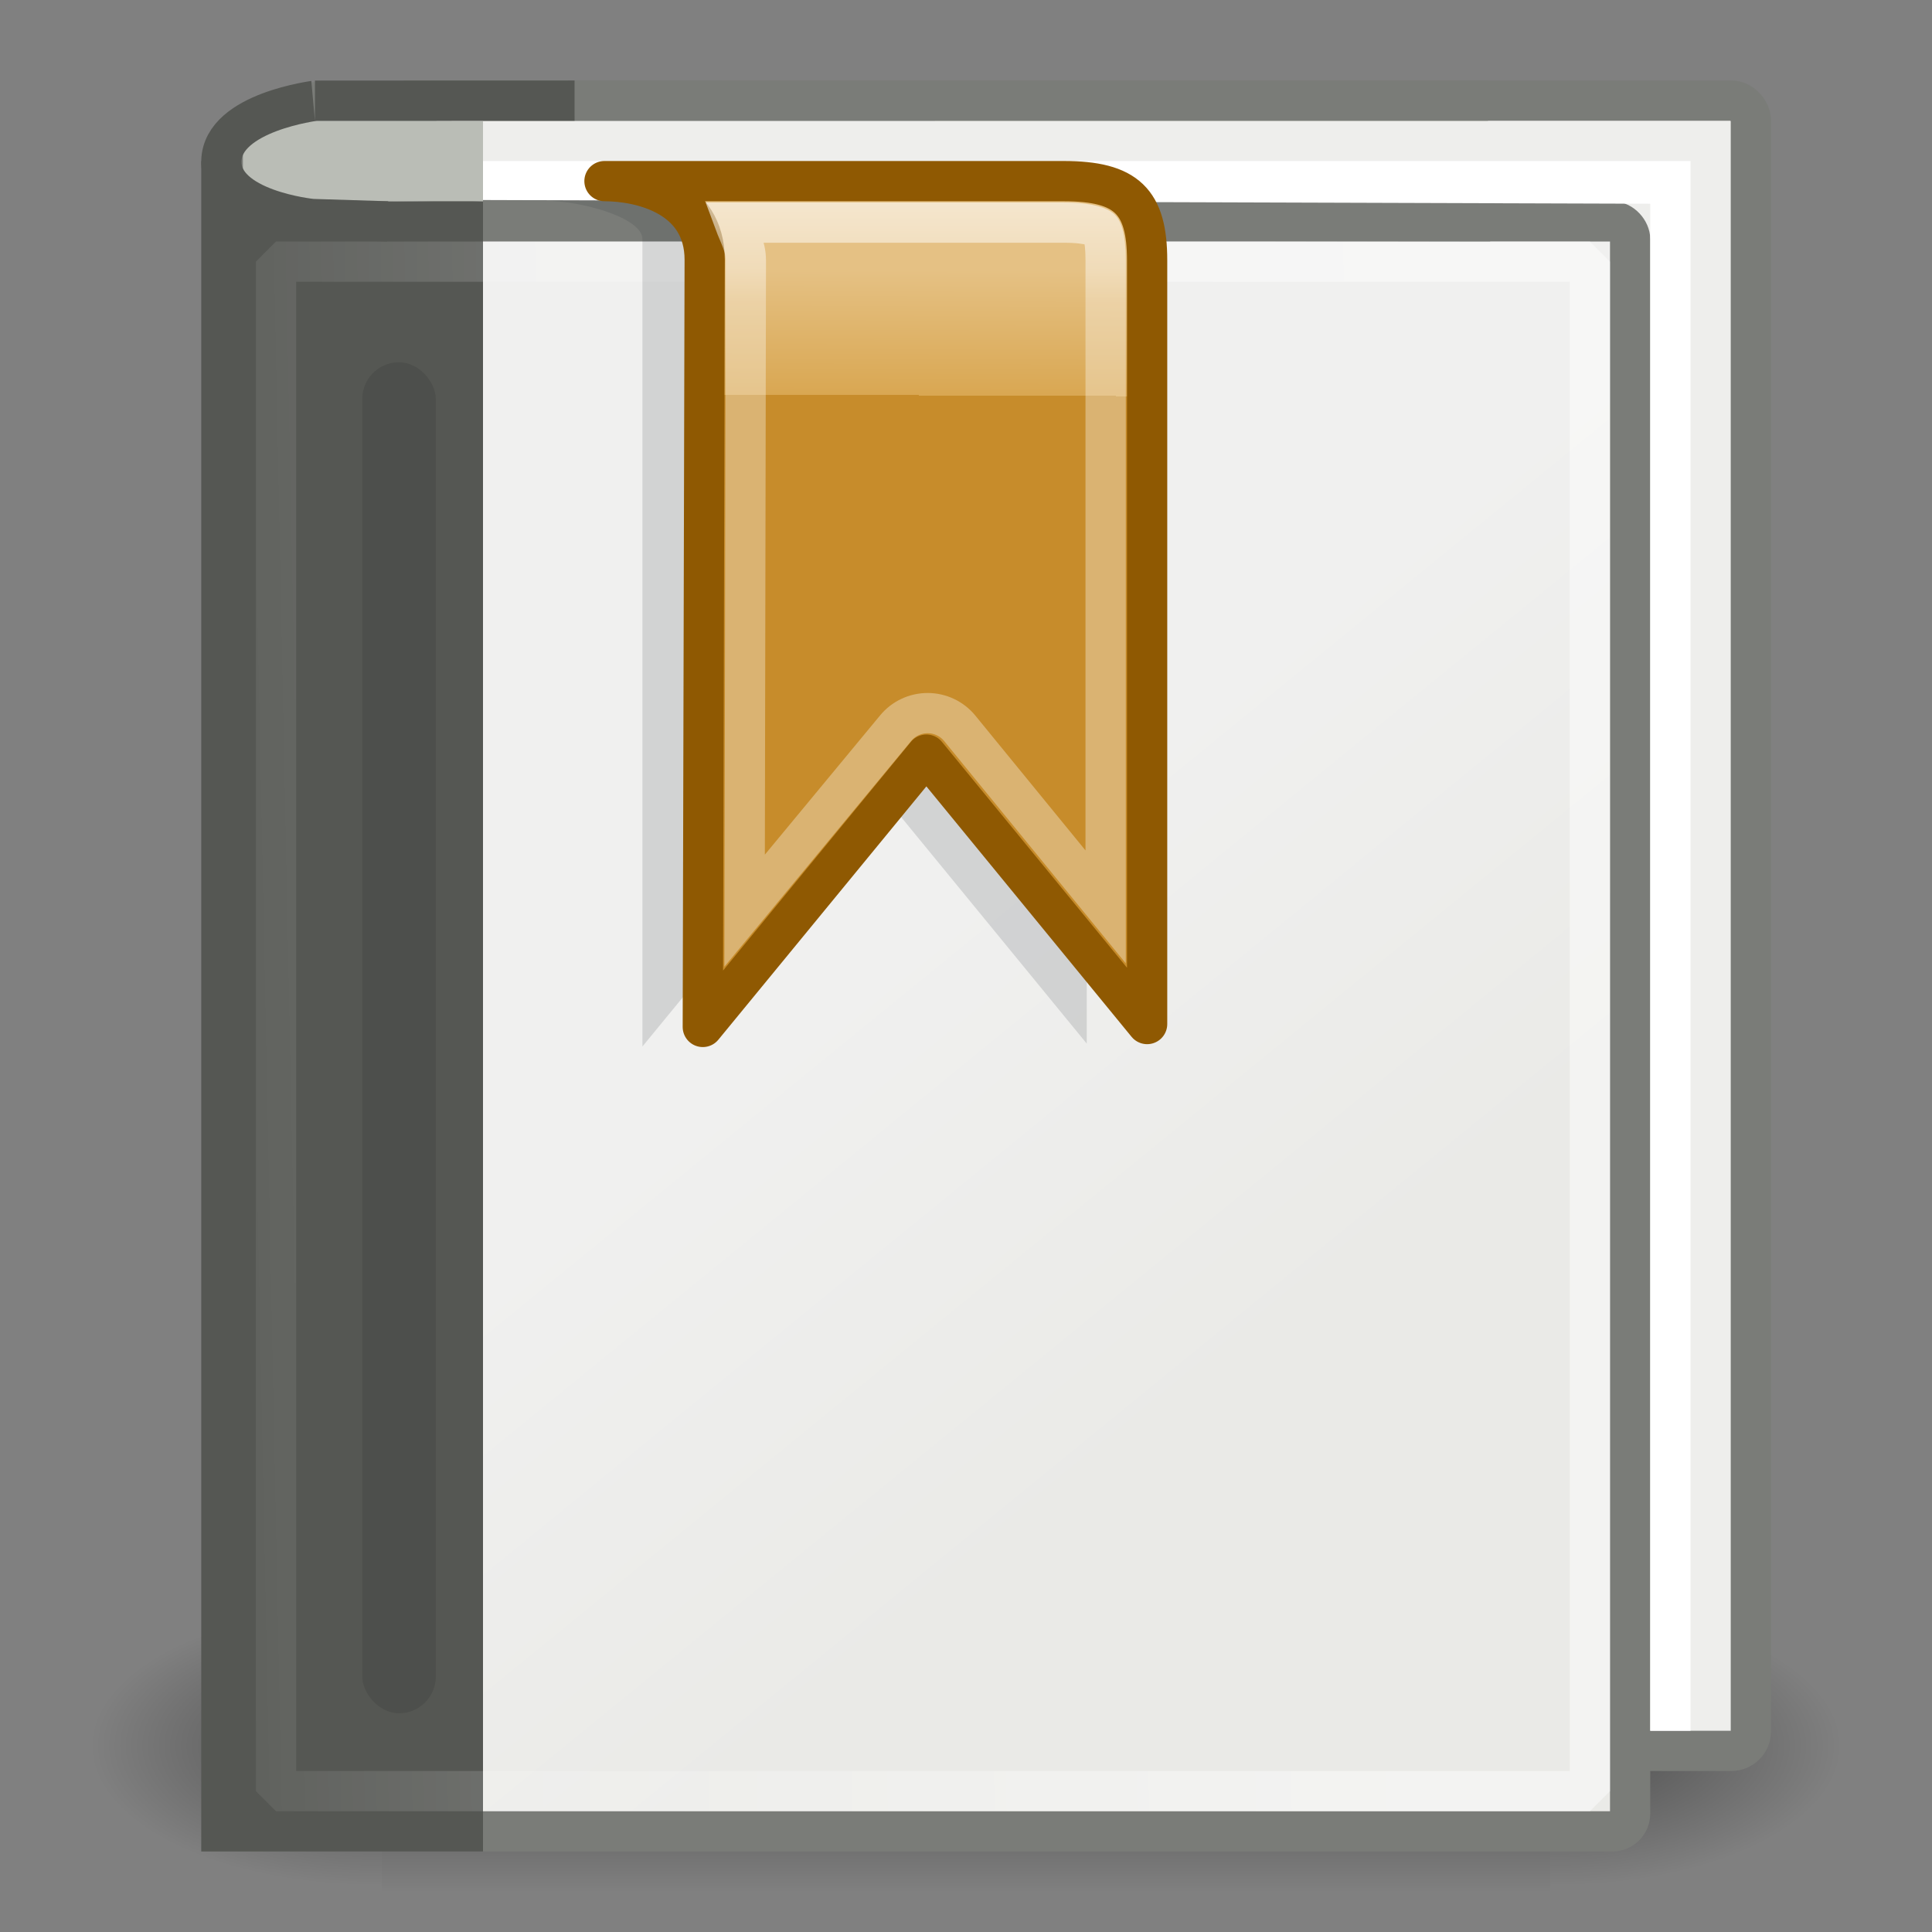 <?xml version="1.0" encoding="UTF-8" standalone="no"?>
<!-- Created with Inkscape (http://www.inkscape.org/) -->
<svg
   xmlns:dc="http://purl.org/dc/elements/1.1/"
   xmlns:cc="http://web.resource.org/cc/"
   xmlns:rdf="http://www.w3.org/1999/02/22-rdf-syntax-ns#"
   xmlns:svg="http://www.w3.org/2000/svg"
   xmlns="http://www.w3.org/2000/svg"
   xmlns:xlink="http://www.w3.org/1999/xlink"
   xmlns:sodipodi="http://sodipodi.sourceforge.net/DTD/sodipodi-0.dtd"
   xmlns:inkscape="http://www.inkscape.org/namespaces/inkscape"
   width="48"
   height="48"
   id="svg4908"
   sodipodi:version="0.32"
   inkscape:version="0.44+devel"
   sodipodi:docbase="/home/andreas/project/misc icons/48x48/actions"
   sodipodi:docname="bookmark-view.svg"
   inkscape:output_extension="org.inkscape.output.svg.inkscape"
   inkscape:export-filename="/home/andreas/project/misc icons/32x32/actions/bookmark-view.png"
   inkscape:export-xdpi="90"
   inkscape:export-ydpi="90"
   version="1.0"
   sodipodi:modified="true">
  <rect width="100%" height="100%" fill="#808080" stroke="none"/>
  <defs
     id="defs4910">
    <linearGradient
       inkscape:collect="always"
       id="linearGradient2833">
      <stop
         style="stop-color:white;stop-opacity:1;"
         offset="0"
         id="stop2835" />
      <stop
         style="stop-color:white;stop-opacity:0.563"
         offset="1"
         id="stop2837" />
    </linearGradient>
    <linearGradient
       inkscape:collect="always"
       xlink:href="#linearGradient2833"
       id="linearGradient2839"
       x1="13.469"
       y1="3.03"
       x2="13.469"
       y2="5.501"
       gradientUnits="userSpaceOnUse" />
    <linearGradient
       id="linearGradient5345">
      <stop
         style="stop-color:#c78c2b;stop-opacity:1;"
         offset="0"
         id="stop5347" />
      <stop
         id="stop7129"
         offset="0"
         style="stop-color:#d9a752;stop-opacity:1;" />
      <stop
         style="stop-color:#e5c184;stop-opacity:1"
         offset="1"
         id="stop5349" />
    </linearGradient>
    <linearGradient
       inkscape:collect="always"
       xlink:href="#linearGradient5345"
       id="linearGradient5351"
       x1="17.938"
       y1="6.063"
       x2="17.948"
       y2="3.144"
       gradientUnits="userSpaceOnUse"
       gradientTransform="matrix(0.931,0,0,1.067,11.282,3.373)" />
    <radialGradient
       inkscape:collect="always"
       xlink:href="#linearGradient5060"
       id="radialGradient5031"
       gradientUnits="userSpaceOnUse"
       gradientTransform="matrix(-2.774,0,0,1.97,112.762,-872.885)"
       cx="605.714"
       cy="486.648"
       fx="605.714"
       fy="486.648"
       r="117.143" />
    <linearGradient
       inkscape:collect="always"
       id="linearGradient5060">
      <stop
         style="stop-color:black;stop-opacity:1;"
         offset="0"
         id="stop5062" />
      <stop
         style="stop-color:black;stop-opacity:0;"
         offset="1"
         id="stop5064" />
    </linearGradient>
    <radialGradient
       inkscape:collect="always"
       xlink:href="#linearGradient5060"
       id="radialGradient5029"
       gradientUnits="userSpaceOnUse"
       gradientTransform="matrix(2.774,0,0,1.97,-1891.633,-872.885)"
       cx="605.714"
       cy="486.648"
       fx="605.714"
       fy="486.648"
       r="117.143" />
    <linearGradient
       id="linearGradient5048">
      <stop
         style="stop-color:black;stop-opacity:0;"
         offset="0"
         id="stop5050" />
      <stop
         id="stop5056"
         offset="0.5"
         style="stop-color:black;stop-opacity:1;" />
      <stop
         style="stop-color:black;stop-opacity:0;"
         offset="1"
         id="stop5052" />
    </linearGradient>
    <linearGradient
       inkscape:collect="always"
       xlink:href="#linearGradient5048"
       id="linearGradient5027"
       gradientUnits="userSpaceOnUse"
       gradientTransform="matrix(2.774,0,0,1.97,-1892.179,-872.885)"
       x1="302.857"
       y1="366.648"
       x2="302.857"
       y2="609.505" />
    <linearGradient
       inkscape:collect="always"
       id="linearGradient6232">
      <stop
         style="stop-color:#f0f0ef;stop-opacity:1"
         offset="0"
         id="stop6234" />
      <stop
         style="stop-color:#eaeae7;stop-opacity:1"
         offset="1"
         id="stop6236" />
    </linearGradient>
    <linearGradient
       inkscape:collect="always"
       id="linearGradient6212">
      <stop
         style="stop-color:#ffffff;stop-opacity:1;"
         offset="0"
         id="stop6214" />
      <stop
         style="stop-color:#ffffff;stop-opacity:0;"
         offset="1"
         id="stop6216" />
    </linearGradient>
    <linearGradient
       inkscape:collect="always"
       xlink:href="#linearGradient6212"
       id="linearGradient6218"
       x1="10.875"
       y1="7.781"
       x2="0.719"
       y2="8"
       gradientUnits="userSpaceOnUse"
       gradientTransform="matrix(3.264,0,0,3.455,-1.302,-5.591)" />
    <linearGradient
       inkscape:collect="always"
       xlink:href="#linearGradient6232"
       id="linearGradient6238"
       x1="7.638"
       y1="8.358"
       x2="10.358"
       y2="12.182"
       gradientUnits="userSpaceOnUse"
       gradientTransform="matrix(2.684,0,0,3.077,1.587,-2.192)" />
  </defs>
  <sodipodi:namedview
     id="base"
     pagecolor="#ffffff"
     bordercolor="#666666"
     borderopacity="1.0"
     inkscape:pageopacity="0.0"
     inkscape:pageshadow="2"
     inkscape:zoom="1"
     inkscape:cx="33.595504"
     inkscape:cy="29.311858"
     inkscape:current-layer="layer1"
     showgrid="false"
     inkscape:grid-bbox="true"
     inkscape:document-units="px"
     inkscape:window-width="1674"
     inkscape:window-height="970"
     inkscape:window-x="0"
     inkscape:window-y="25"
     width="48px"
     height="48px"
     showguides="true"
     inkscape:guide-bbox="true" />
  <g
     id="layer1"
     inkscape:label="Layer 1"
     inkscape:groupmode="layer">
    <g
       style="display:inline"
       id="g5022"
       transform="matrix(2.1670245e-2,0,0,1.4992695e-2,43.274,42.087)">
      <rect
         y="-150.697"
         x="-1559.252"
         height="478.357"
         width="1339.633"
         id="rect4173"
         style="opacity:0.392;color:#000000;fill:url(#linearGradient5027);fill-opacity:1;fill-rule:nonzero;stroke:none;stroke-width:1;stroke-linecap:round;stroke-linejoin:miter;marker:none;marker-start:none;marker-mid:none;marker-end:none;stroke-miterlimit:4;stroke-dasharray:none;stroke-dashoffset:0;stroke-opacity:1;visibility:visible;display:inline;overflow:visible" />
      <path
         sodipodi:nodetypes="cccc"
         id="path5058"
         d="M -219.619,-150.68 C -219.619,-150.68 -219.619,327.65 -219.619,327.65 C -76.745,328.551 125.781,220.481 125.781,88.454 C 125.781,-43.572 -33.655,-150.68 -219.619,-150.68 z "
         style="opacity:0.402;color:#000000;fill:url(#radialGradient5029);fill-opacity:1;fill-rule:nonzero;stroke:none;stroke-width:1;stroke-linecap:round;stroke-linejoin:miter;marker:none;marker-start:none;marker-mid:none;marker-end:none;stroke-miterlimit:4;stroke-dasharray:none;stroke-dashoffset:0;stroke-opacity:1;visibility:visible;display:inline;overflow:visible" />
      <path
         style="opacity:0.402;color:#000000;fill:url(#radialGradient5031);fill-opacity:1;fill-rule:nonzero;stroke:none;stroke-width:1;stroke-linecap:round;stroke-linejoin:miter;marker:none;marker-start:none;marker-mid:none;marker-end:none;stroke-miterlimit:4;stroke-dasharray:none;stroke-dashoffset:0;stroke-opacity:1;visibility:visible;display:inline;overflow:visible"
         d="M -1559.252,-150.68 C -1559.252,-150.68 -1559.252,327.65 -1559.252,327.65 C -1702.127,328.551 -1904.652,220.481 -1904.652,88.454 C -1904.652,-43.572 -1745.216,-150.68 -1559.252,-150.68 z "
         id="path5018"
         sodipodi:nodetypes="cccc" />
    </g>
    <rect
       style="opacity:1;fill:#eeeeec;fill-opacity:1;stroke:#7a7c78;stroke-width:1;stroke-linecap:round;stroke-linejoin:miter;stroke-miterlimit:0;stroke-dasharray:none;stroke-dashoffset:0;stroke-opacity:1"
       id="rect4918"
       width="33.156"
       height="41"
       x="10.344"
       y="2.5"
       rx="0.486"
       ry="0.486" />
    <rect
       style="opacity:1;fill:url(#linearGradient6238);fill-opacity:1;stroke:#7a7c78;stroke-width:1;stroke-linecap:round;stroke-linejoin:miter;stroke-miterlimit:0;stroke-dasharray:none;stroke-dashoffset:0;stroke-opacity:1"
       id="rect4916"
       width="34.888"
       height="40"
       x="5.612"
       y="5.5"
       rx="0.442"
       ry="0.442" />
    <path
       style="fill:none;fill-opacity:1;fill-rule:evenodd;stroke:#7a7c78;stroke-width:1px;stroke-linecap:butt;stroke-linejoin:miter;stroke-opacity:1"
       d="M 37.025,5.5 L 7.913,5.451 C 7.913,5.451 6.339,5.32 6.375,4.048 C 6.411,2.776 8.038,2.502 7.984,2.502 L 36.969,2.5"
       id="path4920"
       sodipodi:nodetypes="cczcc" />
    <path
       style="fill:#555753;fill-opacity:1;stroke:none;stroke-width:1;stroke-linecap:round;stroke-linejoin:miter;stroke-miterlimit:0;stroke-dashoffset:0;stroke-opacity:1"
       d="M 5,4 C 7.889,5.467 10.475,4.859 12,5.01 L 12,46 L 5,46 L 5,4 z "
       id="rect4922"
       sodipodi:nodetypes="ccccc" />
    <rect
       style="opacity:0.44;fill:none;fill-opacity:1;stroke:url(#linearGradient6218);stroke-width:1;stroke-linecap:round;stroke-linejoin:miter;stroke-miterlimit:0;stroke-dasharray:none;stroke-dashoffset:0;stroke-opacity:1"
       id="rect5893"
       width="32.642"
       height="38"
       x="6.858"
       y="6.5" />
    <rect
       style="opacity:1;fill:#eeeeec;fill-opacity:1;stroke:none;stroke-width:1;stroke-linecap:round;stroke-linejoin:miter;stroke-miterlimit:0;stroke-dasharray:none;stroke-dashoffset:0;stroke-opacity:1"
       id="rect5895"
       width="19.776"
       height="1.588"
       x="9.24"
       y="3.294" />
    <rect
       style="opacity:1;fill:#babdb6;fill-opacity:1;stroke:none;stroke-width:1;stroke-linecap:round;stroke-linejoin:round;stroke-miterlimit:0;stroke-dasharray:none;stroke-dashoffset:0;stroke-opacity:1"
       id="rect6220"
       width="5.965"
       height="2"
       x="6.035"
       y="3"
       rx="0"
       ry="0" />
    <path
       style="fill:#ffffff;fill-opacity:1;stroke:none;stroke-width:2;stroke-linecap:round;stroke-linejoin:round;stroke-miterlimit:0;stroke-dashoffset:0;stroke-opacity:1"
       d="M 12,4.969 L 12,4 L 42,4 L 42,43 L 41,43 L 41,5.062 L 12,4.969 z "
       id="rect4945"
       sodipodi:nodetypes="ccccccc" />
    <path
       style="fill:none;fill-opacity:1;fill-rule:evenodd;stroke:#555753;stroke-width:1px;stroke-linecap:butt;stroke-linejoin:miter;stroke-opacity:1"
       d="M 9.629,5.5 L 7.753,5.441 C 7.753,5.441 5.464,5.216 5.5,3.993 C 5.537,2.77 7.879,2.502 7.825,2.502 L 14.275,2.5"
       id="path6139"
       sodipodi:nodetypes="cczcc" />
    <rect
       style="opacity:0.092;fill:#000000;fill-opacity:1;stroke:none;stroke-width:2;stroke-linecap:round;stroke-linejoin:round;stroke-miterlimit:0;stroke-dasharray:none;stroke-dashoffset:0;stroke-opacity:1"
       id="rect4921"
       width="1.828"
       height="33.566"
       x="9"
       y="9"
       rx="0.914"
       ry="0.914" />
    <path
       style="opacity:0.15;fill:#2e3436;fill-opacity:1;fill-rule:evenodd;stroke:none;stroke-width:1px;stroke-linecap:butt;stroke-linejoin:round;stroke-opacity:1;display:inline"
       d="M 13.518,4.986 L 27,4.986 L 27,25.928 L 21.516,19.235 L 15.961,26 L 15.961,5.942 C 15.961,5.404 14.435,4.986 13.518,4.986 z "
       id="path7273"
       sodipodi:nodetypes="ccccccc" />
    <path
       style="fill:url(#linearGradient5351);fill-opacity:1;fill-rule:evenodd;stroke:#8f5902;stroke-width:1px;stroke-linecap:butt;stroke-linejoin:round;stroke-opacity:1;display:inline"
       d="M 15.018,4.5 L 26.423,4.5 C 27.994,4.5 28.5,5.007 28.5,6.471 L 28.5,25.442 L 23.016,18.749 L 17.461,25.514 L 17.508,6.456 C 17.508,4.871 15.935,4.5 15.018,4.5 z "
       id="path4386"
       sodipodi:nodetypes="cccccccc" />
    <path
       sodipodi:type="inkscape:offset"
       inkscape:radius="-1.03125"
       inkscape:original="M 10.03125 2.5 C 10.948352 2.5 12.5 2.883577 12.5 4.46875 L 12.46875 23.5 L 18.03125 16.75 L 23.5 23.4375 L 23.5 4.46875 C 23.5 3.0051883 23.009044 2.5 21.4375 2.5 L 10.03125 2.5 z "
       style="opacity:0.6;fill:none;fill-opacity:1;fill-rule:evenodd;stroke:url(#linearGradient2839);stroke-width:1px;stroke-linecap:butt;stroke-linejoin:miter;stroke-opacity:1;display:inline"
       id="path1934"
       d="M 13.25,3.531 C 13.362,3.834 13.531,4.115 13.531,4.469 L 13.5,20.625 L 17.25,16.094 C 17.446,15.855 17.738,15.717 18.047,15.717 C 18.355,15.717 18.648,15.855 18.844,16.094 L 22.469,20.531 L 22.469,4.469 C 22.469,3.852 22.365,3.708 22.344,3.688 C 22.322,3.667 22.113,3.531 21.438,3.531 L 13.25,3.531 z "
       transform="translate(5,2)" />
  </g>
</svg>
